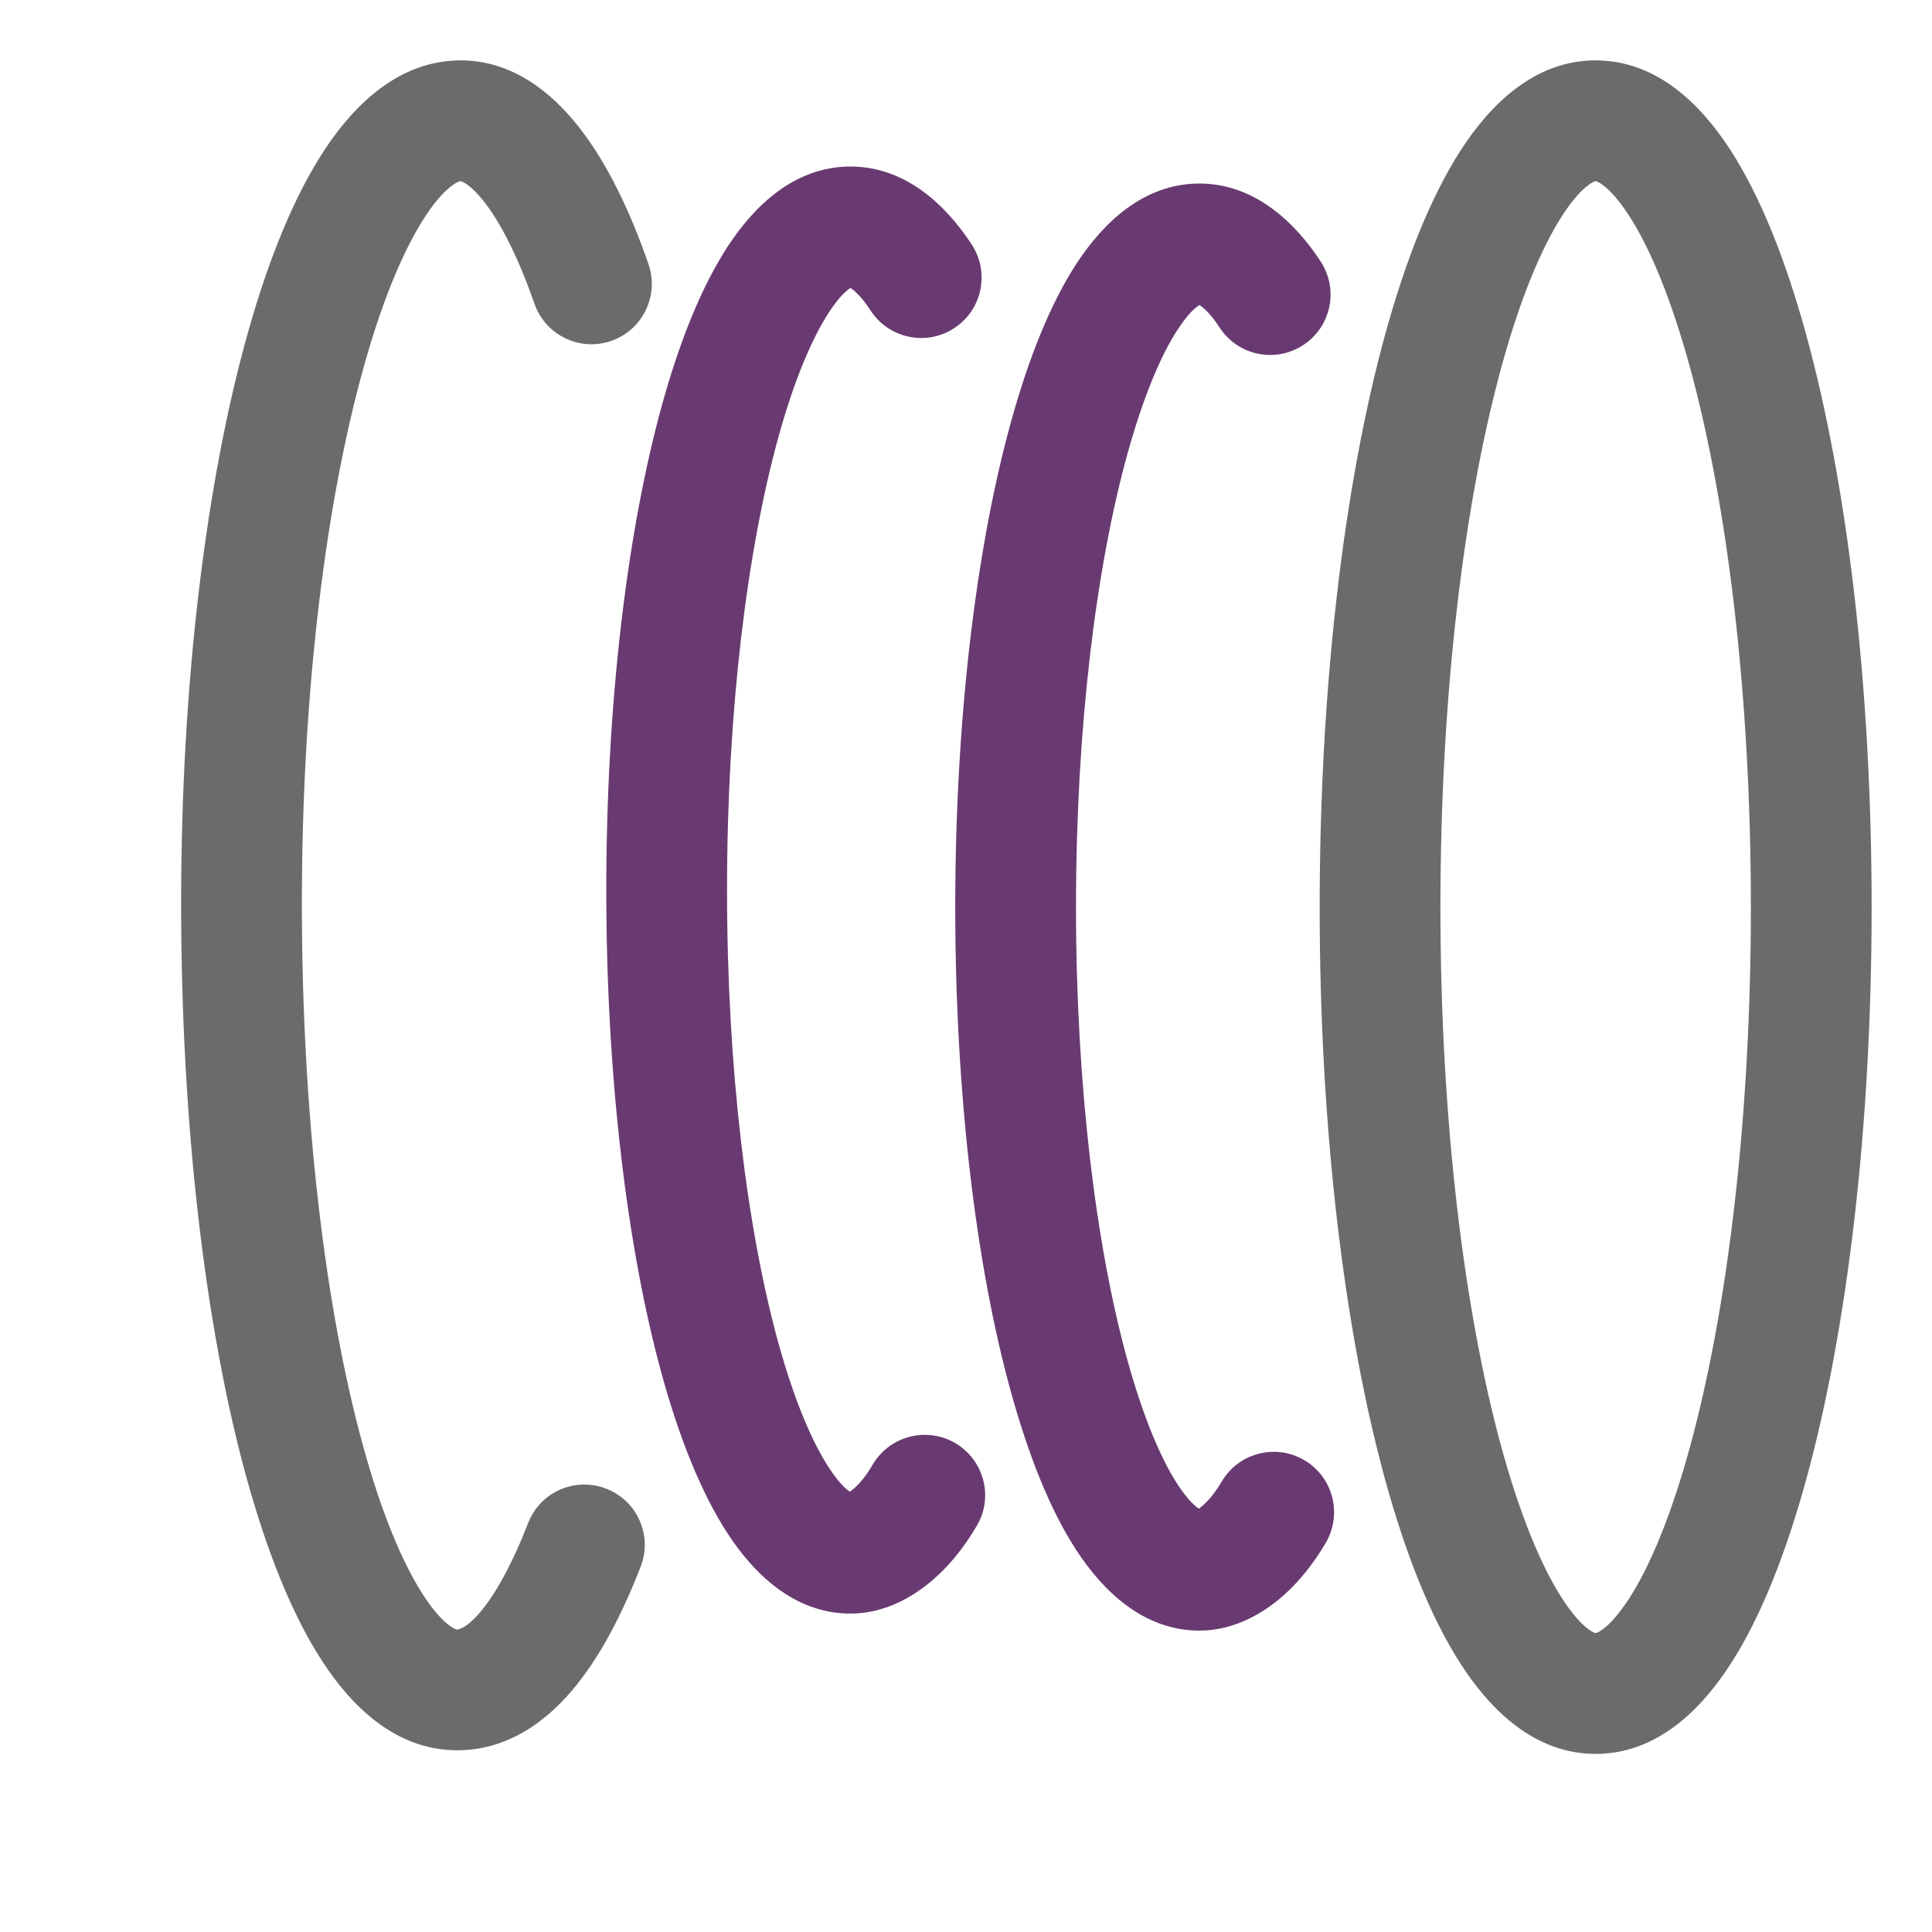 <svg width="16" height="16" viewBox="0 0 16 16" fill="none" xmlns="http://www.w3.org/2000/svg">
<path fill-rule="evenodd" clip-rule="evenodd" d="M9.336 3.762C9.077 4.701 8.911 6.027 8.911 7.512C8.911 8.996 9.077 10.322 9.336 11.261C9.467 11.734 9.613 12.081 9.755 12.297C9.839 12.425 9.899 12.475 9.928 12.494C9.933 12.491 9.938 12.486 9.945 12.481C9.991 12.445 10.054 12.378 10.117 12.271C10.256 12.033 10.562 11.952 10.801 12.092C11.039 12.231 11.119 12.538 10.98 12.776C10.867 12.969 10.725 13.142 10.559 13.271C10.396 13.397 10.181 13.504 9.933 13.504C9.462 13.504 9.13 13.166 8.919 12.846C8.696 12.507 8.516 12.048 8.372 11.527C8.082 10.479 7.911 9.058 7.911 7.512C7.911 5.965 8.082 4.545 8.372 3.496C8.516 2.975 8.696 2.517 8.919 2.177C9.13 1.857 9.462 1.52 9.933 1.52C10.393 1.52 10.729 1.846 10.938 2.167C11.089 2.399 11.023 2.708 10.791 2.859C10.56 3.009 10.25 2.944 10.1 2.712C10.036 2.613 9.98 2.56 9.945 2.534C9.94 2.531 9.936 2.528 9.933 2.526C9.906 2.542 9.845 2.589 9.755 2.726C9.613 2.942 9.467 3.289 9.336 3.762Z" fill="#693A71"/>
<path fill-rule="evenodd" clip-rule="evenodd" d="M6.446 3.621C6.187 4.561 6.021 5.887 6.021 7.371C6.021 8.855 6.187 10.181 6.446 11.121C6.577 11.594 6.724 11.94 6.866 12.157C6.95 12.285 7.009 12.335 7.038 12.353C7.043 12.35 7.049 12.346 7.055 12.341C7.102 12.305 7.165 12.237 7.227 12.13C7.366 11.892 7.673 11.812 7.911 11.951C8.149 12.091 8.23 12.397 8.09 12.635C7.977 12.829 7.835 13.001 7.669 13.13C7.507 13.256 7.292 13.363 7.044 13.363C6.572 13.363 6.24 13.026 6.03 12.706C5.807 12.366 5.626 11.908 5.482 11.387C5.193 10.338 5.021 8.918 5.021 7.371C5.021 5.824 5.193 4.404 5.482 3.355C5.626 2.834 5.807 2.376 6.03 2.036C6.24 1.716 6.572 1.379 7.044 1.379C7.503 1.379 7.839 1.705 8.048 2.026C8.199 2.258 8.133 2.568 7.902 2.718C7.67 2.869 7.361 2.803 7.21 2.572C7.146 2.473 7.091 2.419 7.055 2.393C7.051 2.39 7.047 2.387 7.043 2.385C7.017 2.401 6.955 2.449 6.866 2.585C6.724 2.802 6.577 3.148 6.446 3.621Z" fill="#693A71"/>
<path fill-rule="evenodd" clip-rule="evenodd" d="M12.434 3.04C12.126 4.164 11.929 5.746 11.929 7.512C11.929 9.279 12.126 10.861 12.434 11.985C12.589 12.551 12.765 12.973 12.939 13.241C13.025 13.374 13.1 13.452 13.154 13.492C13.179 13.511 13.197 13.519 13.206 13.522C13.21 13.524 13.213 13.524 13.213 13.525L13.214 13.525L13.214 13.525L13.214 13.525L13.214 13.525L13.214 13.525L13.216 13.525C13.216 13.524 13.219 13.524 13.223 13.522C13.232 13.519 13.25 13.511 13.275 13.492C13.329 13.452 13.403 13.374 13.49 13.241C13.664 12.973 13.84 12.551 13.995 11.985C14.303 10.861 14.5 9.279 14.5 7.512C14.5 5.746 14.303 4.164 13.995 3.04C13.84 2.474 13.664 2.052 13.49 1.784C13.403 1.65 13.329 1.573 13.275 1.533C13.25 1.514 13.232 1.506 13.223 1.502C13.219 1.501 13.216 1.5 13.216 1.5L13.214 1.5L13.214 1.5L13.214 1.5L13.214 1.5L13.214 1.5L13.213 1.5C13.213 1.5 13.21 1.501 13.206 1.502C13.197 1.506 13.179 1.514 13.154 1.533C13.1 1.573 13.025 1.65 12.939 1.784C12.765 2.052 12.589 2.474 12.434 3.04ZM12.1 1.24C12.339 0.871 12.704 0.5 13.214 0.5C13.725 0.5 14.09 0.871 14.329 1.24C14.582 1.63 14.791 2.162 14.959 2.775C15.297 4.008 15.5 5.683 15.5 7.512C15.5 9.342 15.297 11.017 14.959 12.25C14.791 12.862 14.582 13.395 14.329 13.785C14.09 14.154 13.725 14.525 13.214 14.525C12.704 14.525 12.339 14.154 12.1 13.785C11.847 13.395 11.638 12.862 11.47 12.25C11.132 11.017 10.929 9.342 10.929 7.512C10.929 5.683 11.132 4.008 11.47 2.775C11.638 2.162 11.847 1.63 12.1 1.24Z" fill="#6B6B6B"/>
<path fill-rule="evenodd" clip-rule="evenodd" d="M3.016 3.026C2.702 4.141 2.5 5.714 2.5 7.482C2.5 9.252 2.695 10.834 3.002 11.957C3.156 12.523 3.332 12.943 3.506 13.211C3.592 13.344 3.667 13.421 3.721 13.461C3.747 13.48 3.765 13.489 3.774 13.492C3.779 13.494 3.782 13.494 3.783 13.495C3.785 13.495 3.785 13.495 3.786 13.495H3.786C3.79 13.495 3.854 13.495 3.976 13.352C4.1 13.206 4.237 12.964 4.374 12.613C4.474 12.355 4.764 12.228 5.021 12.329C5.279 12.429 5.406 12.719 5.305 12.976C5.15 13.375 4.964 13.733 4.737 14C4.51 14.268 4.193 14.495 3.786 14.495C3.275 14.495 2.908 14.127 2.668 13.756C2.414 13.366 2.205 12.834 2.037 12.221C1.7 10.989 1.5 9.314 1.5 7.482C1.5 5.649 1.708 3.981 2.053 2.755C2.224 2.146 2.438 1.617 2.695 1.23C2.94 0.862 3.308 0.5 3.815 0.5C4.242 0.5 4.569 0.765 4.793 1.051C5.024 1.344 5.215 1.739 5.37 2.186C5.461 2.447 5.323 2.732 5.063 2.823C4.802 2.914 4.517 2.776 4.426 2.515C4.289 2.122 4.143 1.841 4.008 1.669C3.89 1.52 3.823 1.502 3.813 1.5C3.811 1.5 3.807 1.501 3.801 1.503C3.791 1.507 3.772 1.516 3.746 1.535C3.691 1.575 3.615 1.651 3.528 1.783C3.352 2.048 3.173 2.465 3.016 3.026Z" fill="#6B6B6B"/>
</svg>
